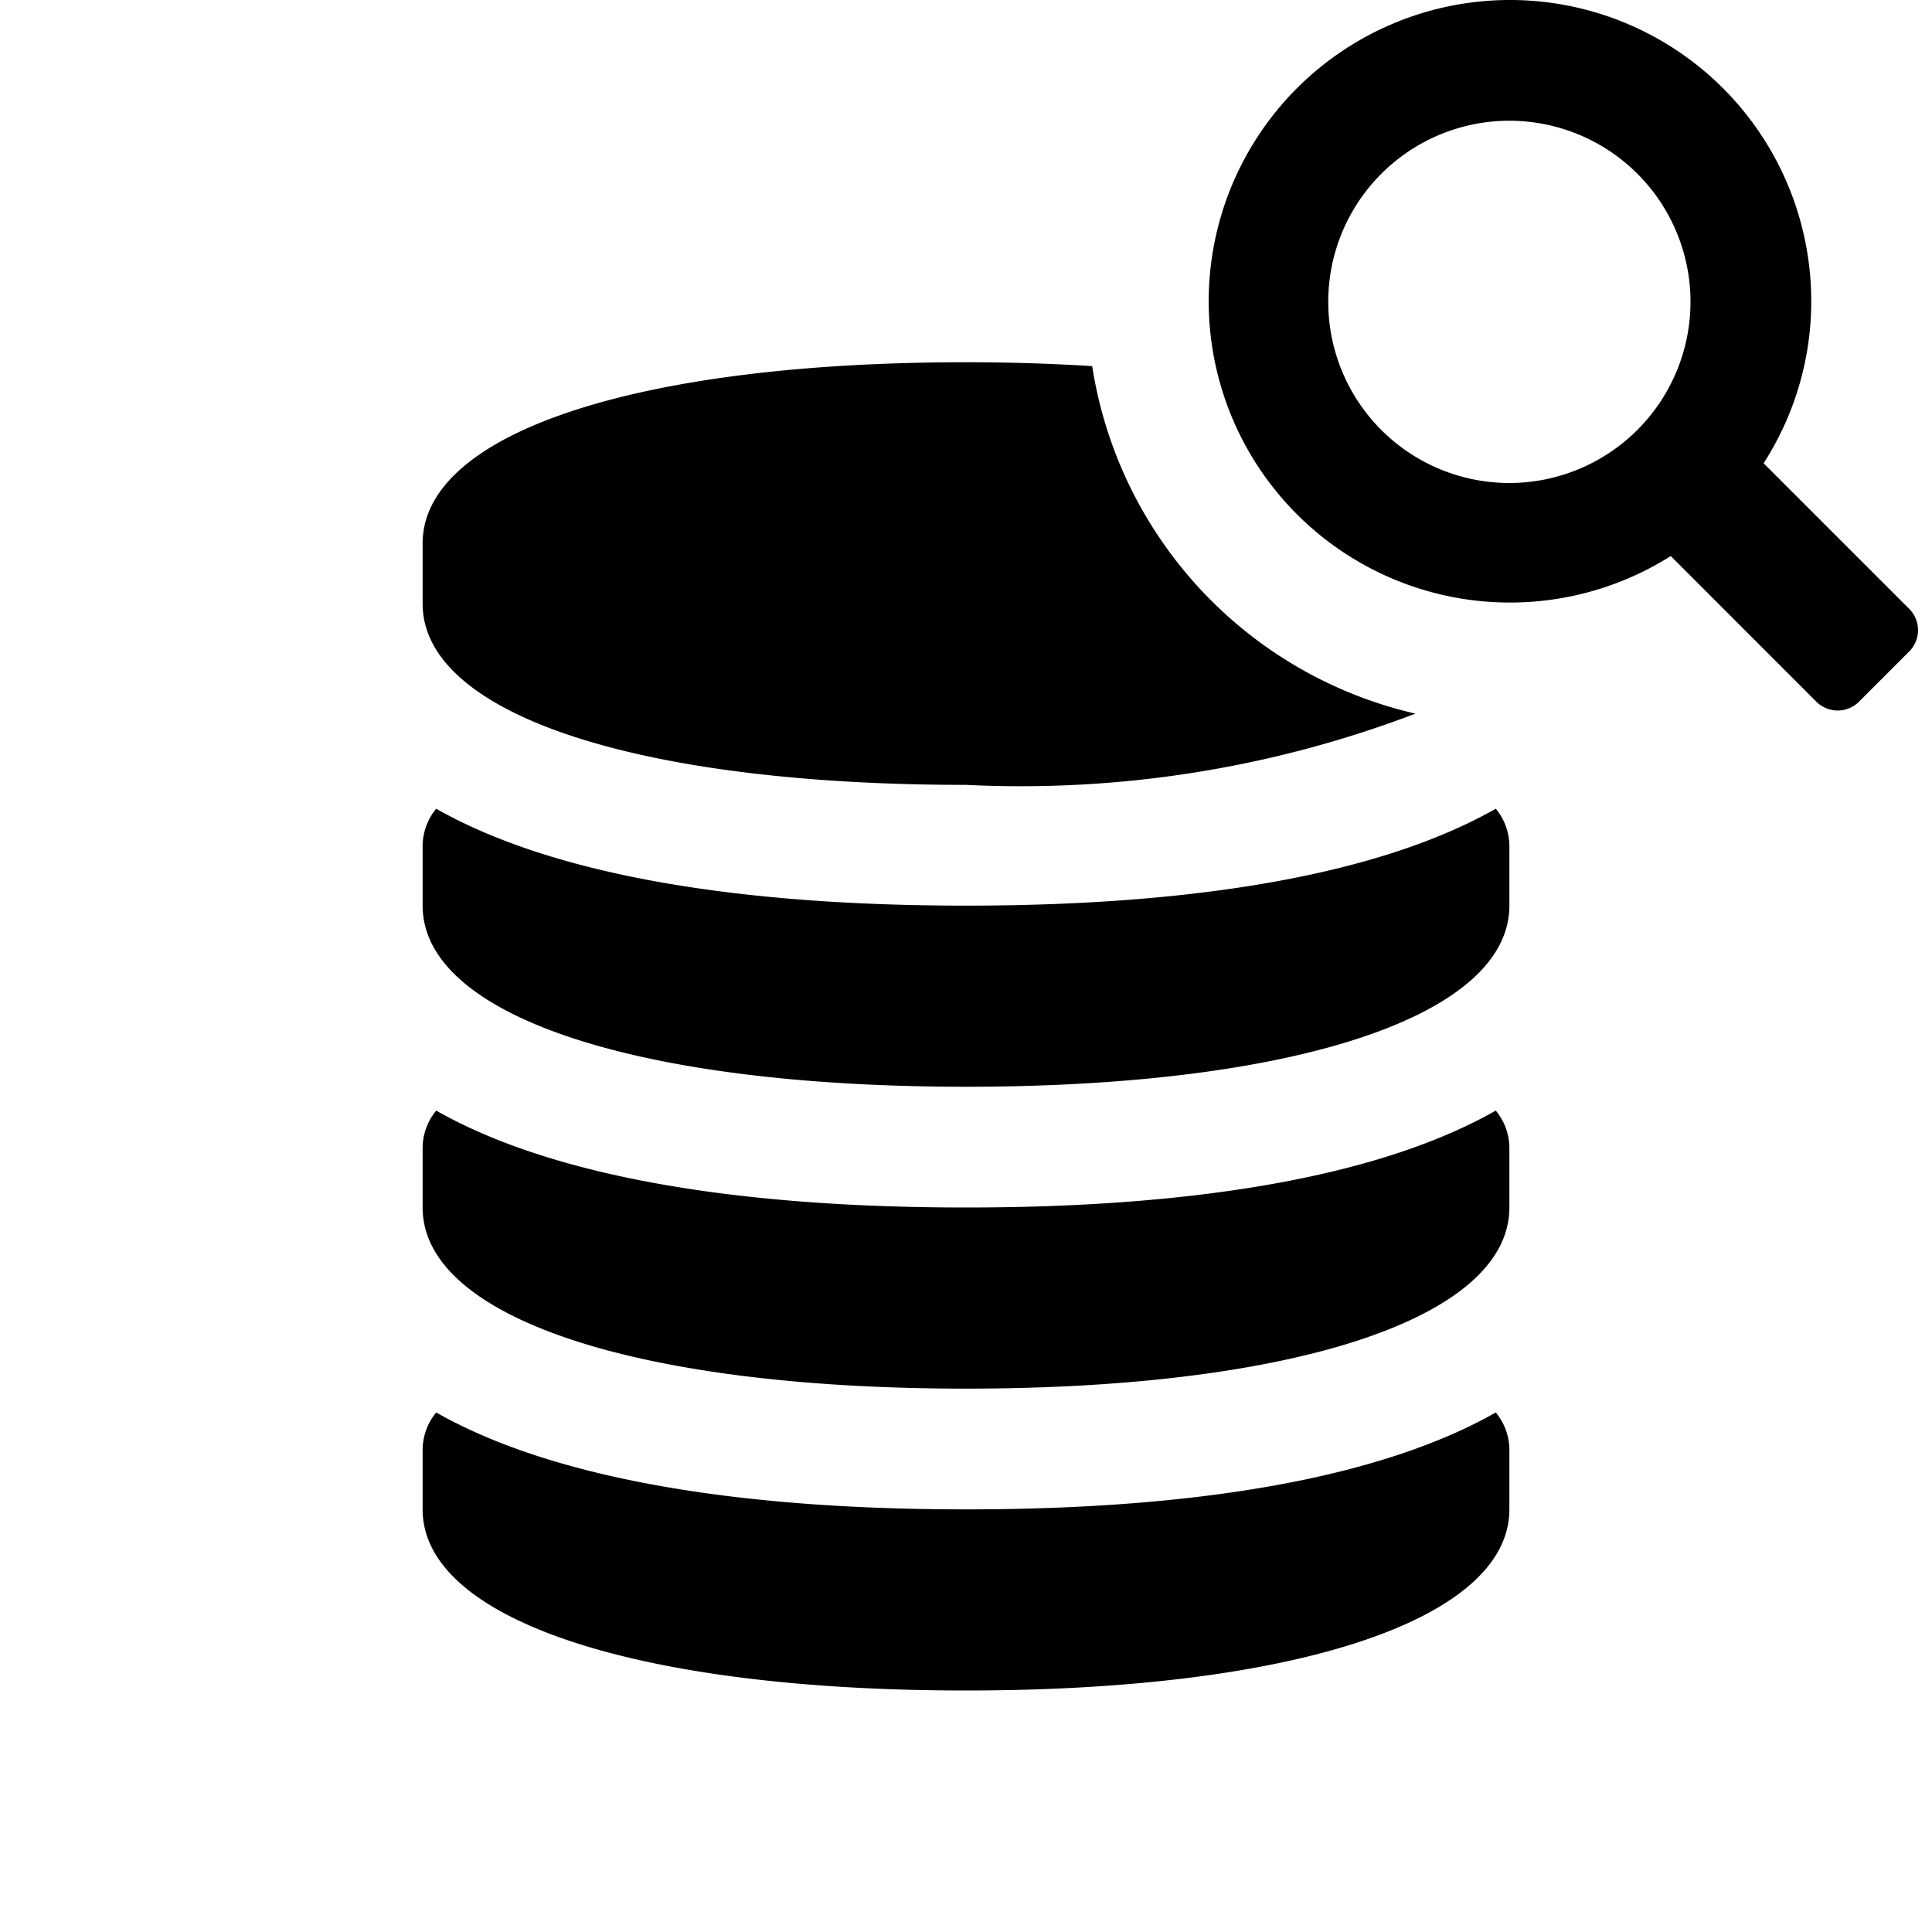 <svg id="glyphicons-basic" xmlns="http://www.w3.org/2000/svg" viewBox="0 0 32 32">
  <path id="database-search" d="M7,10V9c0-1.822,3.533-3,9-3,.734,0,1.429.023,2.09.064a7.01,7.01,0,0,0,5.354,5.756A18.363,18.363,0,0,1,16,13C10.533,13,7,11.822,7,10Zm9,15c-3.962,0-6.927-.555-8.775-1.605A.977.977,0,0,0,7,24v1c0,1.822,3.533,3,9,3s9-1.178,9-3V24a.977.977,0,0,0-.225-.605C22.927,24.445,19.962,25,16,25Zm0-10c-3.962,0-6.927-.555-8.775-1.605A.977.977,0,0,0,7,14v1c0,1.822,3.533,3,9,3s9-1.178,9-3V14a.977.977,0,0,0-.225-.605C22.927,14.445,19.962,15,16,15Zm0,5c-3.962,0-6.927-.555-8.775-1.605A.977.977,0,0,0,7,19v1c0,1.822,3.533,3,9,3s9-1.178,9-3V19a.977.977,0,0,0-.225-.605C22.927,19.445,19.962,20,16,20Zm15.622-9.209-.831.831a.5.5,0,0,1-.707,0L27.673,9.21A4.99,4.99,0,1,1,30,5a4.958,4.958,0,0,1-.789,2.673l2.411,2.411A.5.5,0,0,1,31.622,10.791ZM28,5a3,3,0,1,0-3,3A3.003,3.003,0,0,0,28,5Z"/>
</svg>
